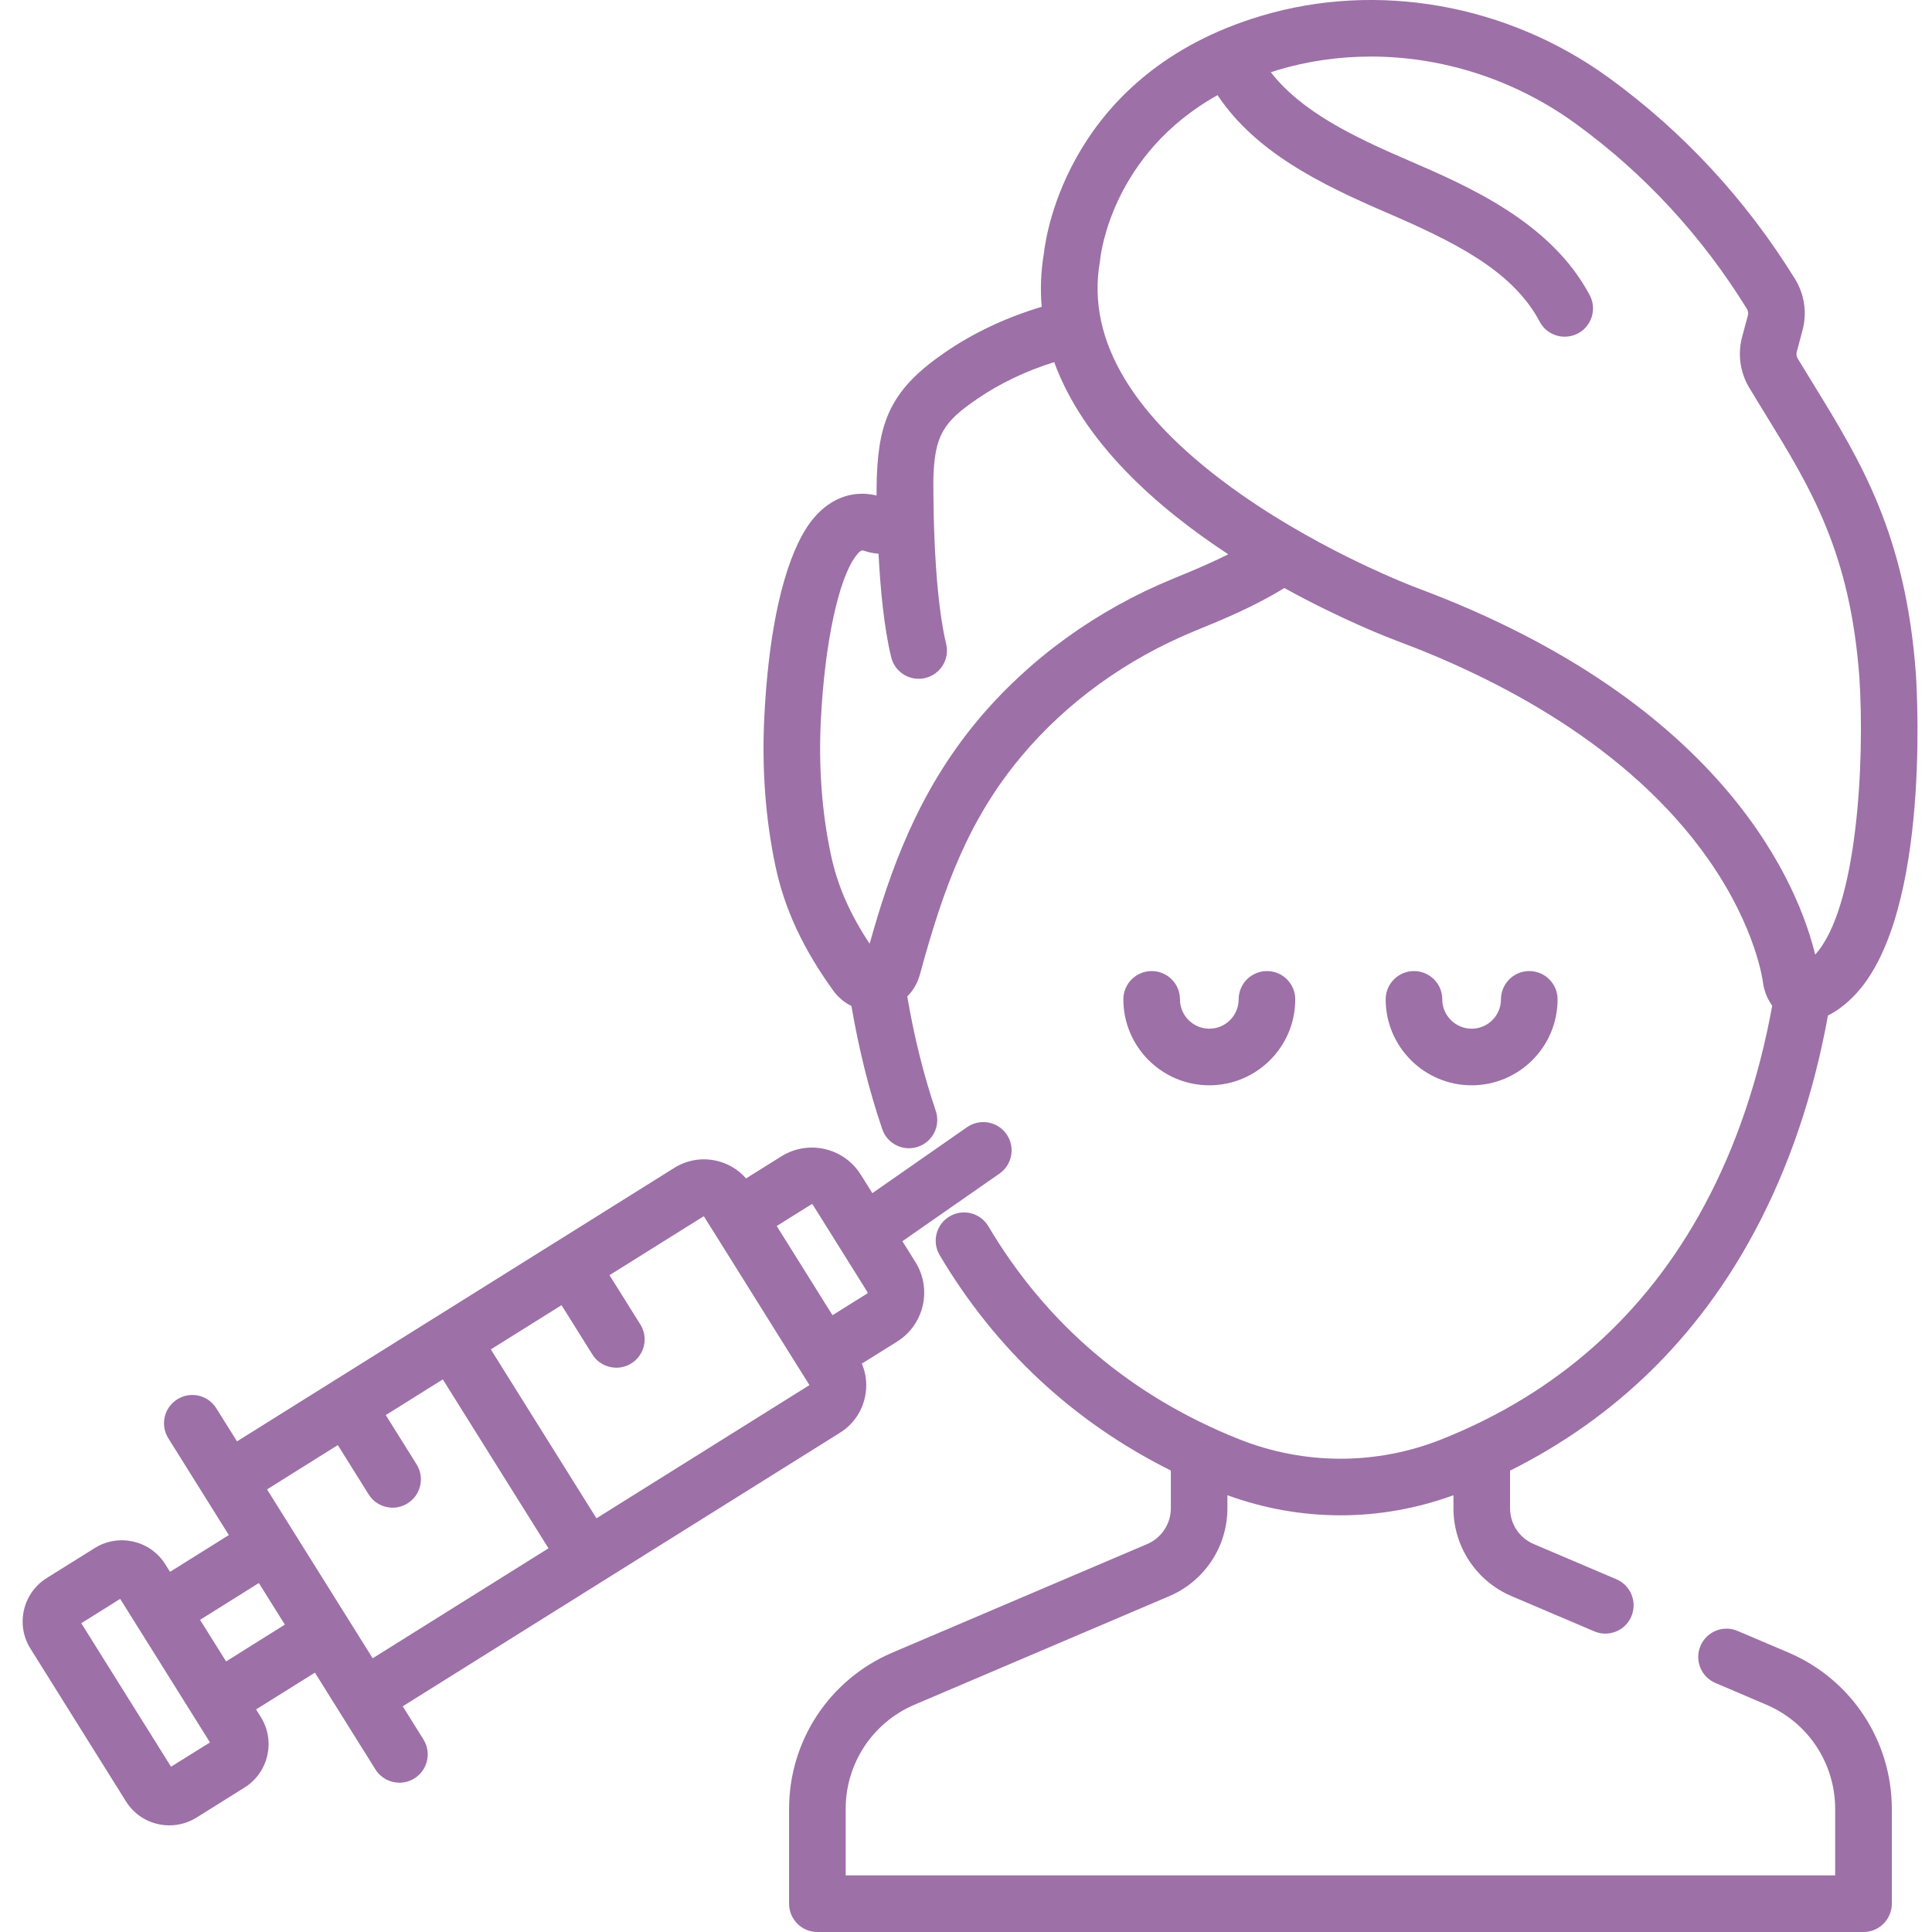 <svg width="40" height="40" viewBox="0 0 40 40" fill="none" xmlns="http://www.w3.org/2000/svg">
<g clip-path="url(#clip0)">
<path d="M26.817 20.691C26.817 20.367 26.554 20.105 26.231 20.105C25.907 20.105 25.645 20.367 25.645 20.691C25.645 21.026 25.372 21.298 25.038 21.298C24.703 21.298 24.43 21.026 24.43 20.691C24.43 20.367 24.168 20.105 23.844 20.105C23.521 20.105 23.258 20.367 23.258 20.691C23.258 21.672 24.056 22.47 25.038 22.47C26.019 22.47 26.817 21.672 26.817 20.691Z" fill="#9D70A7"/>
<path d="M32.248 20.691C32.248 20.367 31.985 20.105 31.662 20.105C31.338 20.105 31.076 20.367 31.076 20.691C31.076 21.026 30.803 21.298 30.469 21.298C30.134 21.298 29.861 21.026 29.861 20.691C29.861 20.367 29.599 20.105 29.275 20.105C28.952 20.105 28.689 20.367 28.689 20.691C28.689 21.672 29.488 22.47 30.469 22.47C31.45 22.47 32.248 21.672 32.248 20.691Z" fill="#9D70A7"/>
<path d="M37.029 34.215L35.975 33.767C35.678 33.639 35.334 33.778 35.207 34.076C35.08 34.373 35.218 34.718 35.516 34.844L36.57 35.294C37.436 35.663 37.995 36.509 37.995 37.45V38.828H17.509V37.45C17.509 36.509 18.068 35.663 18.934 35.294L24.21 33.046C24.94 32.734 25.412 32.02 25.412 31.227V30.957C26.171 31.233 26.962 31.373 27.753 31.373C28.543 31.373 29.334 31.234 30.092 30.957V31.227C30.092 32.02 30.564 32.734 31.294 33.046L33.007 33.775C33.304 33.902 33.648 33.764 33.775 33.466C33.902 33.168 33.764 32.824 33.466 32.697L31.754 31.968C31.456 31.841 31.264 31.55 31.264 31.227V30.448C33.448 29.357 35.148 27.698 36.324 25.503C37.037 24.172 37.547 22.671 37.846 21.024C38.051 20.923 38.21 20.786 38.285 20.716C39.954 19.208 39.701 14.489 39.666 13.95C39.454 11.062 38.526 9.552 37.544 7.954C37.437 7.779 37.328 7.602 37.219 7.422C37.195 7.381 37.187 7.331 37.2 7.285L37.32 6.834C37.416 6.477 37.359 6.091 37.164 5.776C36.147 4.131 34.85 2.73 33.312 1.612C31.215 0.088 28.524 -0.392 26.114 0.328C22.135 1.516 21.655 4.864 21.615 5.23C21.549 5.616 21.536 5.99 21.567 6.352C20.832 6.573 20.165 6.885 19.575 7.289C18.491 8.03 18.198 8.661 18.154 9.861C18.154 9.865 18.154 9.869 18.154 9.873C18.154 9.877 18.153 9.885 18.153 9.895C18.15 10.011 18.148 10.132 18.148 10.259C17.631 10.133 17.135 10.333 16.773 10.82C16.476 11.221 15.957 12.274 15.825 14.829C15.77 15.91 15.848 16.955 16.056 17.937C16.244 18.822 16.624 19.639 17.252 20.51C17.352 20.649 17.482 20.756 17.628 20.828C17.78 21.716 17.991 22.569 18.265 23.375C18.368 23.682 18.701 23.846 19.007 23.742C19.314 23.638 19.478 23.306 19.374 22.999C19.121 22.252 18.925 21.459 18.784 20.631C18.906 20.508 18.998 20.351 19.047 20.172C19.541 18.346 20.064 16.956 21.14 15.667C22.075 14.546 23.318 13.646 24.733 13.065L24.786 13.043C25.302 12.832 25.974 12.556 26.591 12.174C27.813 12.849 28.807 13.225 28.921 13.268C30.951 14.023 33.719 15.425 35.382 17.809C36.368 19.224 36.5 20.335 36.501 20.343C36.503 20.366 36.507 20.39 36.512 20.413C36.551 20.588 36.617 20.72 36.692 20.821C36.414 22.345 35.946 23.729 35.291 24.95C34.079 27.21 32.251 28.841 29.856 29.796C28.5 30.337 27.007 30.336 25.65 29.796C23.415 28.904 21.669 27.421 20.463 25.389C20.298 25.11 19.938 25.019 19.66 25.184C19.381 25.349 19.29 25.709 19.455 25.987C20.615 27.941 22.222 29.437 24.241 30.446V31.227C24.241 31.55 24.048 31.841 23.751 31.968L18.475 34.216C17.176 34.769 16.337 36.039 16.337 37.45V39.414C16.337 39.738 16.599 40 16.923 40H38.582C38.905 40 39.168 39.738 39.168 39.414V37.45C39.167 36.039 38.328 34.769 37.029 34.215ZM24.341 11.959L24.288 11.981C22.697 12.634 21.297 13.649 20.24 14.916C18.989 16.414 18.417 18.067 18.005 19.539C17.588 18.909 17.337 18.329 17.202 17.693C17.015 16.811 16.945 15.868 16.996 14.889C17.076 13.321 17.358 11.997 17.714 11.519C17.788 11.419 17.826 11.396 17.856 11.396C17.868 11.396 17.88 11.4 17.892 11.404C17.991 11.438 18.09 11.457 18.189 11.464C18.226 12.176 18.301 12.991 18.451 13.606C18.516 13.874 18.756 14.054 19.02 14.054C19.065 14.054 19.112 14.049 19.158 14.037C19.473 13.961 19.666 13.644 19.589 13.329C19.298 12.131 19.325 9.912 19.325 9.889C19.325 9.886 19.325 9.882 19.325 9.879C19.355 9.002 19.541 8.731 20.236 8.256C20.706 7.935 21.238 7.682 21.826 7.497C22.433 9.163 23.951 10.506 25.43 11.476C25.036 11.674 24.644 11.835 24.341 11.959ZM29.329 12.169C29.31 12.162 27.448 11.464 25.698 10.237C23.469 8.675 22.485 7.051 22.773 5.412C22.775 5.397 22.777 5.38 22.779 5.366C22.789 5.264 23.026 3.187 25.208 1.97C25.994 3.152 27.346 3.814 28.678 4.389C30.093 5 31.311 5.592 31.878 6.66C31.983 6.859 32.186 6.971 32.396 6.971C32.489 6.971 32.583 6.949 32.67 6.903C32.956 6.751 33.065 6.396 32.913 6.11C32.106 4.593 30.393 3.853 29.142 3.313C28.009 2.824 26.944 2.31 26.311 1.496C26.357 1.481 26.401 1.465 26.449 1.451C27.078 1.263 27.73 1.171 28.383 1.171C29.872 1.171 31.369 1.649 32.622 2.56C34.038 3.588 35.23 4.878 36.167 6.393C36.193 6.434 36.201 6.484 36.188 6.531L36.067 6.983C35.974 7.334 36.028 7.714 36.216 8.026C36.326 8.21 36.436 8.389 36.546 8.568C37.49 10.105 38.306 11.432 38.497 14.03C38.609 15.775 38.453 18.809 37.581 19.764C37.26 18.432 35.79 14.575 29.329 12.169Z" fill="#9D70A7"/>
<path d="M17.905 28.941C17.961 28.701 17.938 28.455 17.844 28.232L18.574 27.776C19.133 27.427 19.302 26.688 18.953 26.13L18.683 25.698L20.693 24.298C20.959 24.113 21.024 23.748 20.839 23.482C20.654 23.217 20.289 23.152 20.023 23.336L18.061 24.703L17.822 24.321C17.652 24.05 17.388 23.862 17.077 23.79C16.767 23.719 16.447 23.772 16.176 23.942L15.446 24.398C15.287 24.216 15.076 24.088 14.836 24.033C14.534 23.963 14.222 24.016 13.96 24.18L11.502 25.718C11.502 25.718 11.501 25.718 11.501 25.718C11.501 25.718 11.501 25.718 11.501 25.718L9.044 27.255C9.043 27.255 9.043 27.255 9.043 27.255L4.907 29.842L4.478 29.157C4.307 28.882 3.945 28.799 3.671 28.971C3.396 29.142 3.313 29.504 3.485 29.778L4.224 30.96L4.738 31.782L3.52 32.543L3.423 32.388C3.113 31.892 2.457 31.741 1.961 32.051L0.967 32.672C0.727 32.822 0.56 33.057 0.496 33.334C0.433 33.61 0.48 33.894 0.631 34.134L2.607 37.294C2.757 37.534 2.992 37.702 3.268 37.765C3.348 37.783 3.428 37.792 3.508 37.792C3.705 37.792 3.898 37.737 4.069 37.631L5.063 37.009C5.559 36.699 5.71 36.043 5.399 35.547L5.302 35.392L6.52 34.63L7.773 36.634C7.884 36.811 8.075 36.909 8.27 36.909C8.376 36.909 8.484 36.88 8.58 36.82C8.855 36.648 8.938 36.286 8.766 36.012L8.338 35.327L12.474 32.739L17.39 29.664C17.653 29.5 17.836 29.243 17.905 28.941ZM3.541 36.578L1.683 33.607L2.488 33.103L2.838 33.662L3.998 35.516L4.347 36.075L3.541 36.578ZM4.681 34.398L4.142 33.537L5.359 32.775L5.898 33.636L4.681 34.398ZM7.716 34.333L6.042 31.657L5.529 30.836L6.994 29.919L7.632 30.939C7.743 31.117 7.934 31.215 8.129 31.215C8.235 31.215 8.342 31.186 8.439 31.125C8.713 30.954 8.797 30.592 8.625 30.318L7.987 29.298L9.168 28.559L11.356 32.056L7.716 34.333ZM12.349 31.435L10.162 27.938L11.626 27.022L12.264 28.042C12.375 28.22 12.566 28.317 12.761 28.317C12.867 28.317 12.975 28.288 13.071 28.228C13.346 28.056 13.429 27.695 13.257 27.42L12.619 26.401L14.571 25.18L14.854 25.63L16.553 28.348C16.553 28.349 16.554 28.349 16.554 28.349L16.759 28.677L12.349 31.435ZM16.081 25.383L16.798 24.935C16.8 24.933 16.805 24.93 16.814 24.932C16.823 24.934 16.826 24.94 16.828 24.942L17.96 26.752C17.961 26.754 17.965 26.759 17.962 26.768C17.961 26.777 17.955 26.78 17.953 26.782L17.236 27.23L16.081 25.383Z" fill="#9D70A7"/>
</g>
<defs>
<clipPath id="clip0">
<rect width="40" height="40" fill="white"/>
</clipPath>
</defs>
</svg>
